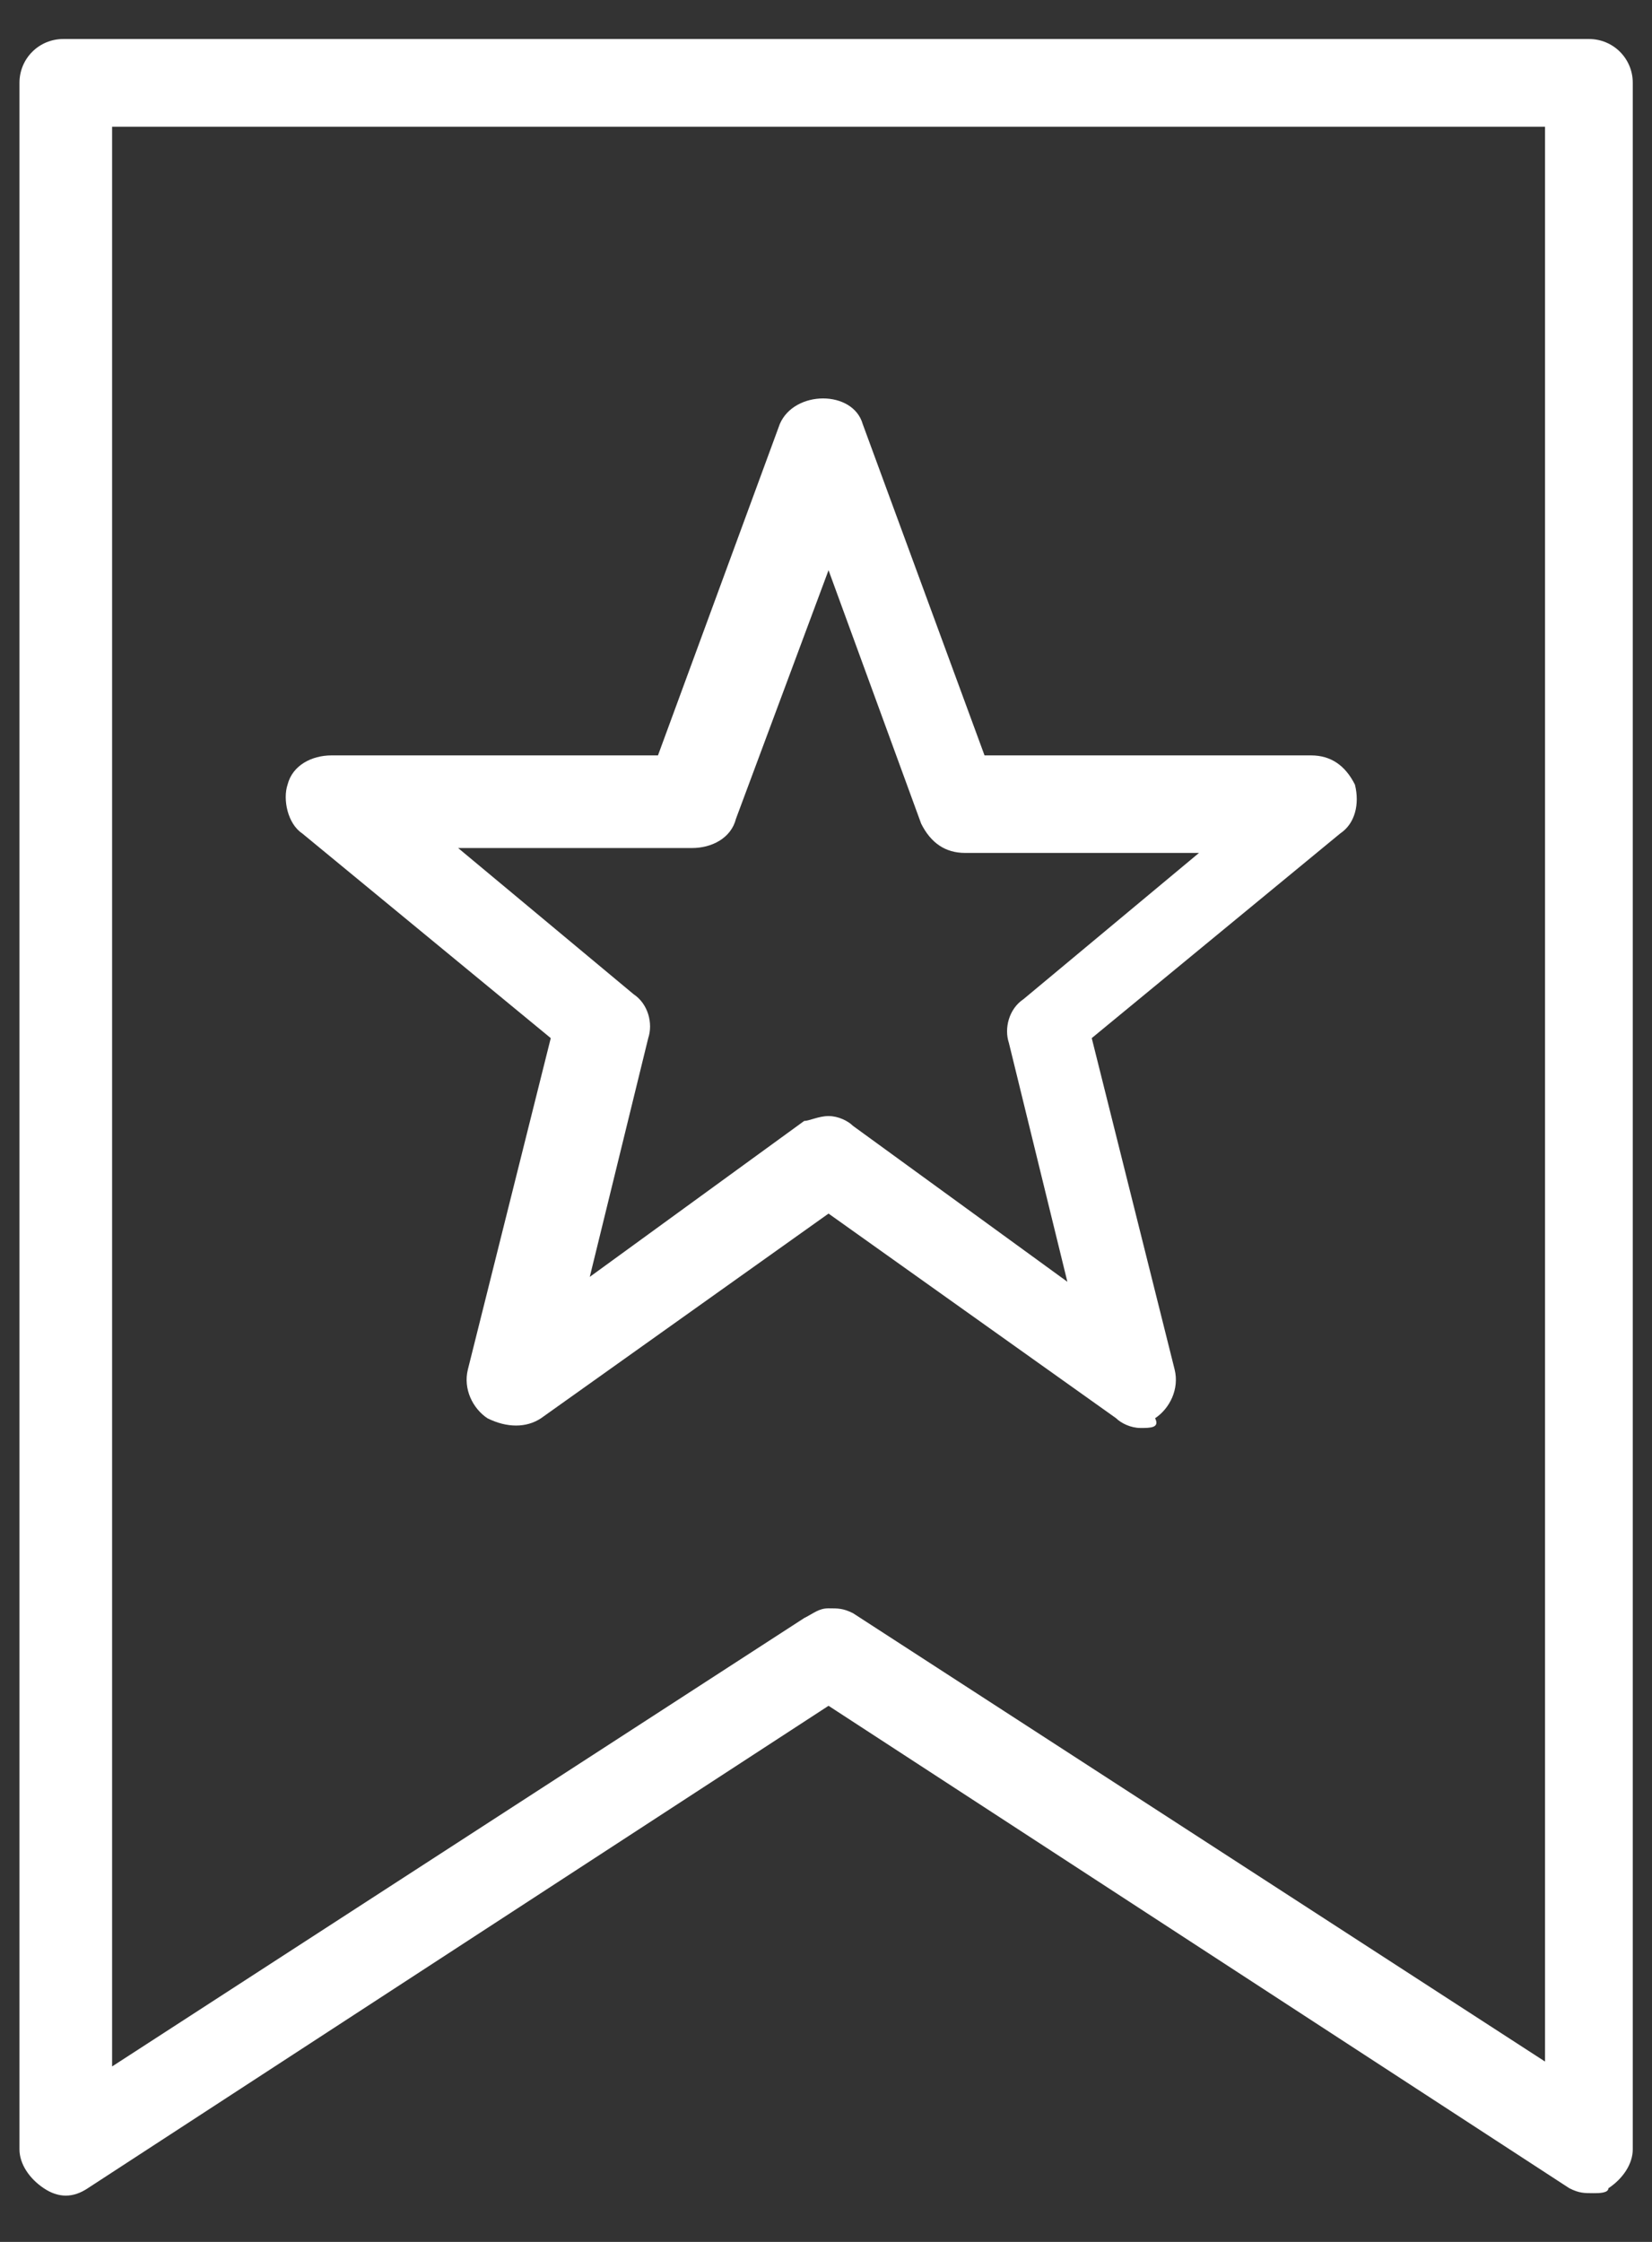 <?xml version="1.0" encoding="UTF-8"?>
<svg width="28px" height="38px" viewBox="0 0 28 38" version="1.1" xmlns="http://www.w3.org/2000/svg" xmlns:xlink="http://www.w3.org/1999/xlink">
    <rect x="0" y="0" width="28" height="38" fill="#333333" stroke="none"/>
    <!-- Generator: Sketch 45.2 (43514) - http://www.bohemiancoding.com/sketch -->
    <title>improvement-icon-1</title>
    <desc>Created with Sketch.</desc>
    <defs></defs>
    <g id="Page-1" stroke="none" stroke-width="1" fill="none" fill-rule="evenodd">
        <g id="improvement-icon-1" fill-rule="nonzero" fill="#FFFFFF">
            <g id="Group">
                <path d="M27.013,37.174 C26.848,37.174 26.765,37.174 26.6,37.091 L14.043,28.913 L1.487,37.091 C1.239,37.257 0.991,37.257 0.743,37.091 C0.496,36.926 0.33,36.678 0.33,36.43 L0.33,1.404 C0.33,0.991 0.661,0.661 1.074,0.661 L26.93,0.661 C27.343,0.661 27.674,0.991 27.674,1.404 L27.674,36.43 C27.674,36.678 27.509,36.926 27.261,37.091 C27.261,37.174 27.096,37.174 27.013,37.174 Z M14.043,27.261 C14.209,27.261 14.291,27.261 14.457,27.343 L26.187,34.943 L26.187,2.148 L1.9,2.148 L1.9,35.026 L13.63,27.426 C13.796,27.343 13.878,27.261 14.043,27.261 Z" id="Shape"></path>
                <path d="M19.33,24.204 C19.165,24.204 19,24.122 18.917,24.039 L14.043,20.57 L9.17,24.039 C8.922,24.204 8.591,24.204 8.261,24.039 C8.013,23.874 7.848,23.543 7.93,23.213 L9.335,17.596 L5.122,14.126 C4.874,13.961 4.791,13.548 4.874,13.3 C4.957,12.97 5.287,12.804 5.617,12.804 L11.152,12.804 L13.217,7.187 C13.465,6.609 14.457,6.609 14.622,7.187 L16.687,12.804 L22.222,12.804 C22.552,12.804 22.8,12.97 22.965,13.3 C23.048,13.63 22.965,13.961 22.717,14.126 L18.504,17.596 L19.909,23.213 C19.991,23.543 19.826,23.874 19.578,24.039 C19.661,24.204 19.496,24.204 19.33,24.204 Z M14.043,18.917 C14.209,18.917 14.374,19 14.457,19.083 L18.091,21.726 L17.1,17.678 C17.017,17.43 17.1,17.1 17.348,16.935 L20.322,14.457 L16.357,14.457 C16.026,14.457 15.778,14.291 15.613,13.961 L14.043,9.665 L12.474,13.878 C12.391,14.209 12.061,14.374 11.73,14.374 L7.765,14.374 L10.739,16.852 C10.987,17.017 11.07,17.348 10.987,17.596 L9.996,21.643 L13.63,19 C13.713,19 13.878,18.917 14.043,18.917 Z" id="Shape"></path>
            </g>
        </g>
    </g>
</svg>